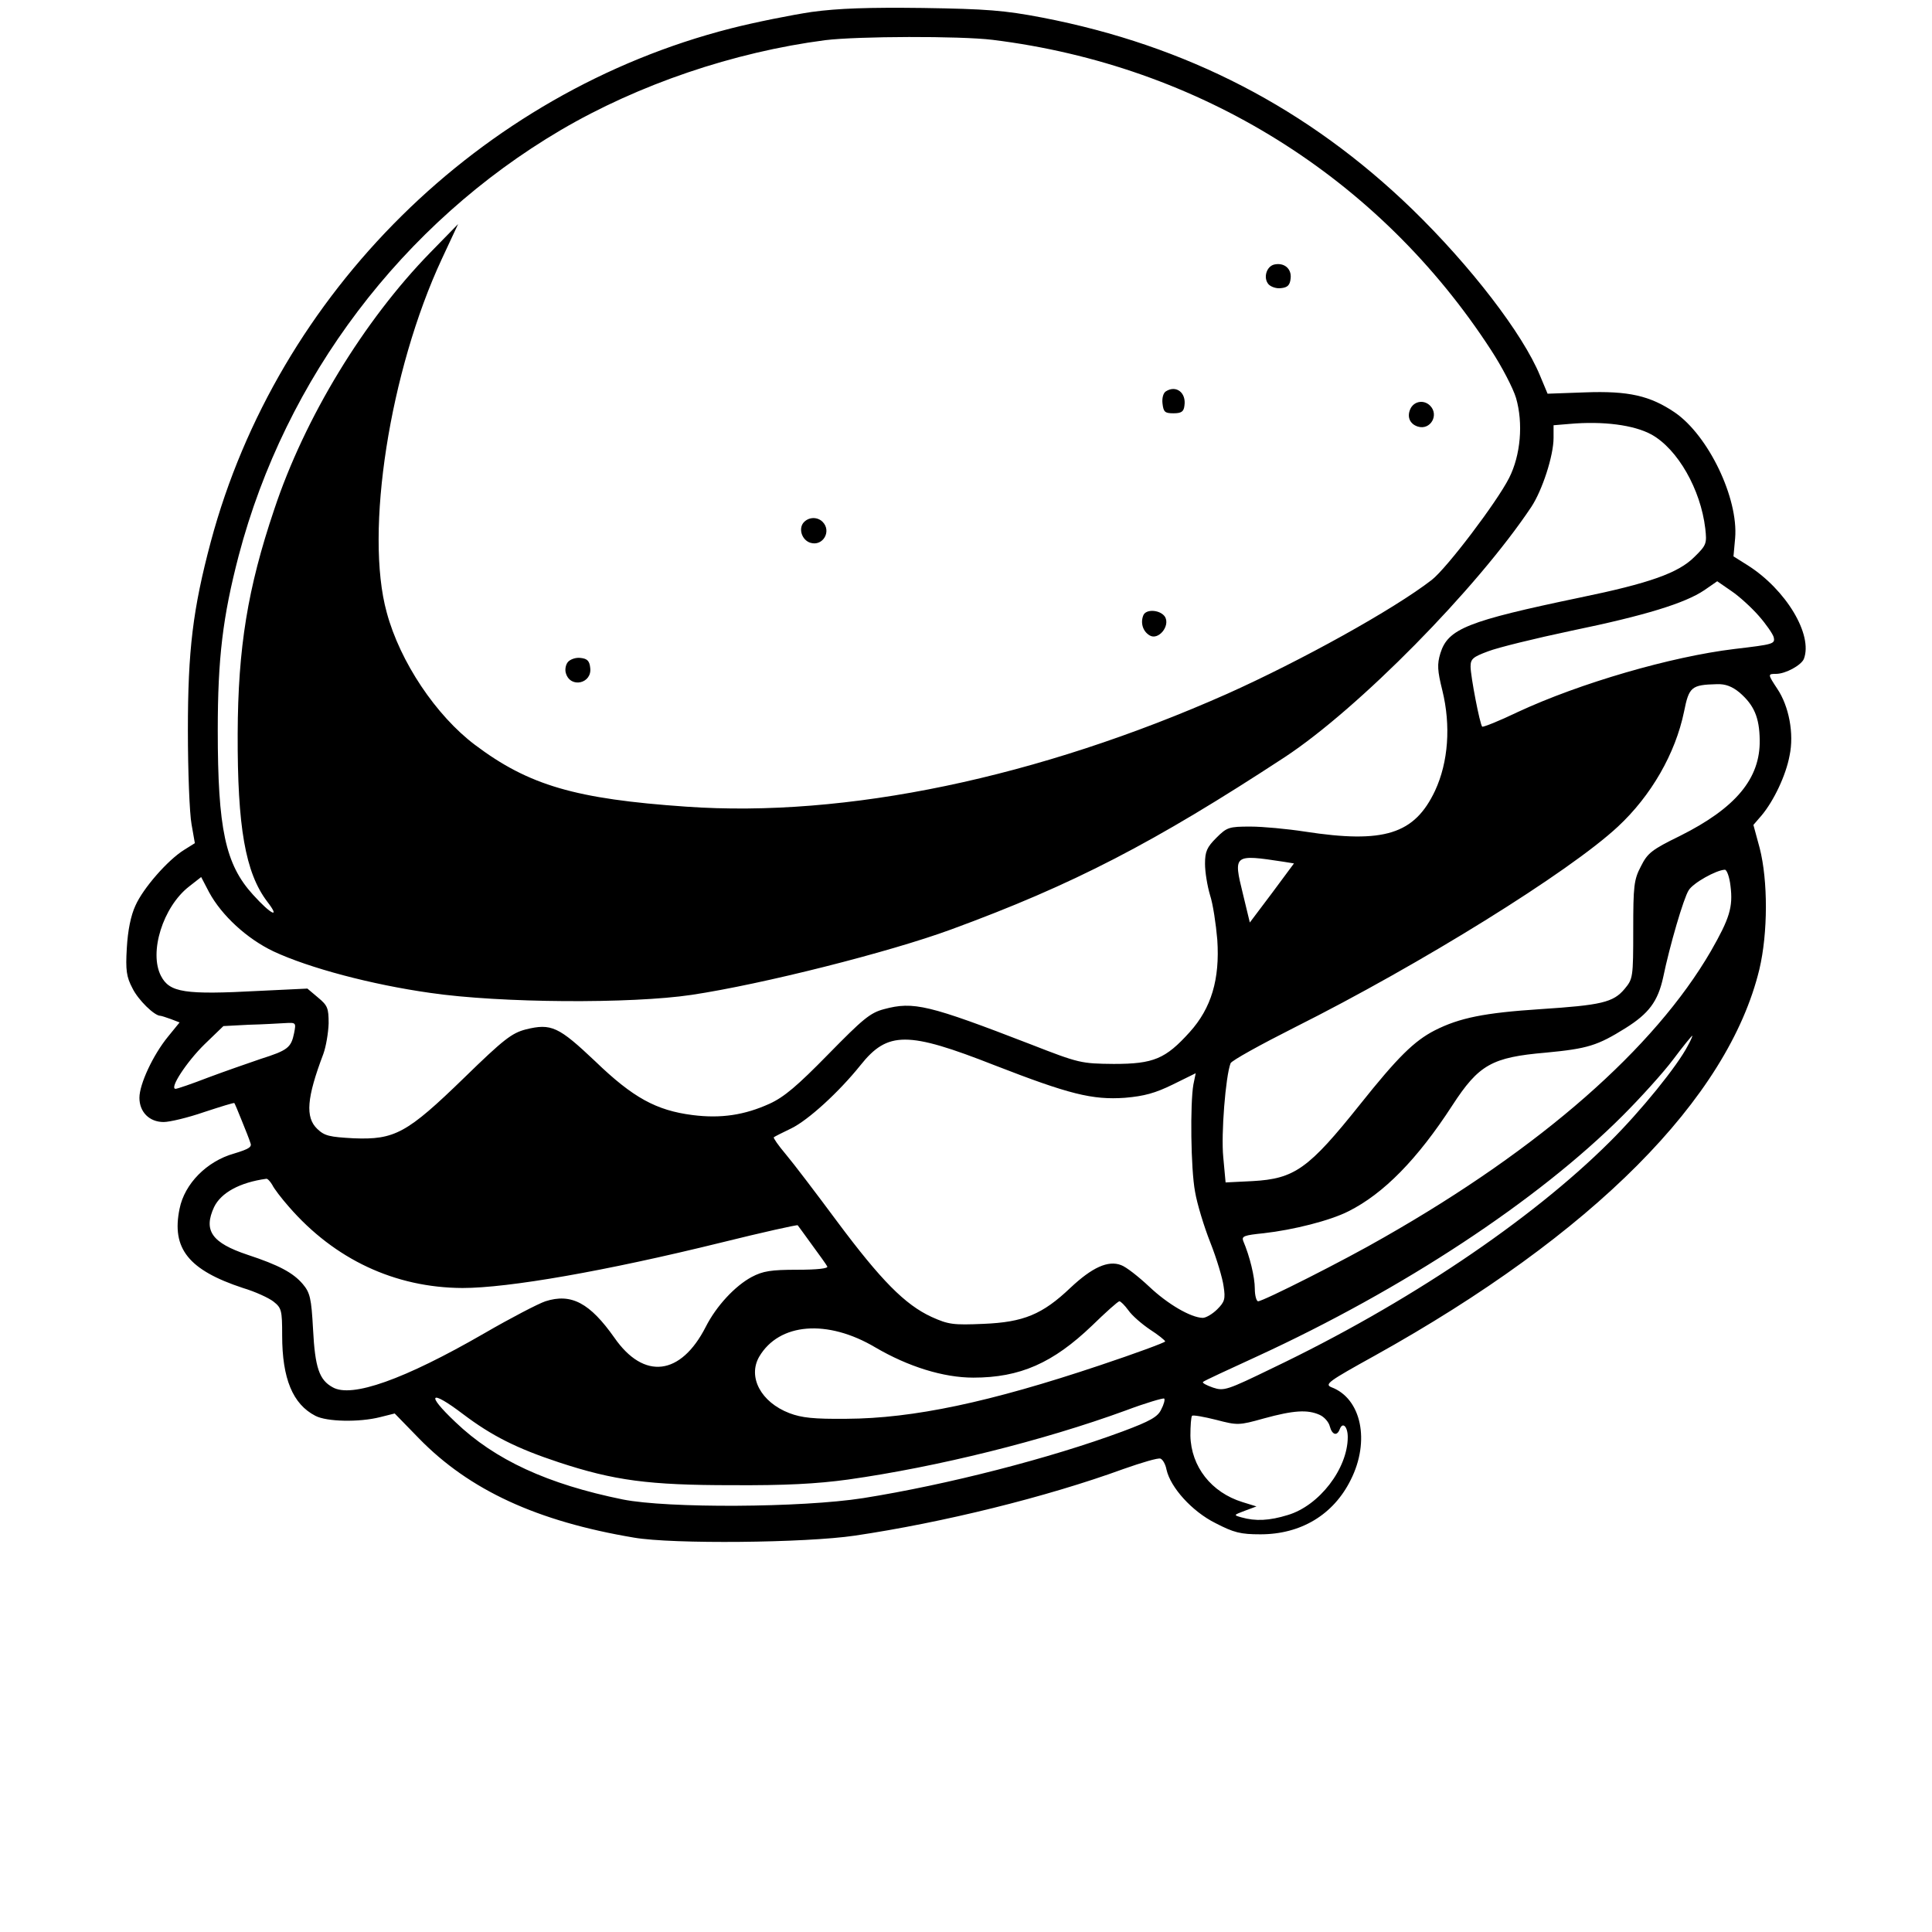 <?xml version="1.0" standalone="no"?>
<!DOCTYPE svg PUBLIC "-//W3C//DTD SVG 20010904//EN"
 "http://www.w3.org/TR/2001/REC-SVG-20010904/DTD/svg10.dtd">
<svg version="1.0" xmlns="http://www.w3.org/2000/svg"
 width="582pt" height="582pt" viewBox="0 0 582 582"
 preserveAspectRatio="xMidYMid meet">
<g transform="translate(0,582) scale(0.1,-0.1)"
fill="#000000" stroke="none">
<path d="M2445 5784 c-60 -9 -171 -31 -245 -50 -754 -193 -1364 -796 -1565
-1546 -54 -203 -69 -326 -69 -568 0 -124 5 -251 11 -283 l10 -57 -32 -20 c-50
-31 -124 -116 -147 -168 -14 -30 -23 -75 -26 -128 -4 -67 -1 -87 17 -121 17
-35 66 -83 84 -83 3 0 18 -5 32 -10 l26 -10 -35 -43 c-45 -55 -86 -143 -86
-184 0 -43 30 -73 73 -73 18 0 73 13 122 30 49 16 90 29 91 27 1 -1 11 -24 22
-52 11 -27 23 -57 26 -67 6 -13 -3 -19 -49 -33 -82 -23 -149 -91 -164 -166
-25 -120 27 -185 191 -239 37 -11 78 -30 92 -41 24 -19 26 -26 26 -102 0 -130
32 -207 100 -242 34 -18 132 -20 195 -4 l44 11 73 -75 c152 -156 356 -250 648
-299 116 -20 517 -16 665 6 264 39 577 116 810 201 54 19 104 34 111 31 7 -3
15 -17 18 -33 12 -54 77 -126 147 -161 56 -29 76 -34 136 -34 122 0 220 59
272 164 59 117 32 245 -58 279 -22 9 -9 18 130 95 658 366 1065 775 1159 1164
26 110 26 267 1 365 l-19 70 25 29 c36 43 73 120 84 180 14 66 -2 149 -37 201
-29 44 -29 45 -4 45 29 0 76 26 84 45 28 73 -54 209 -169 282 l-43 27 5 55
c10 120 -80 308 -181 378 -75 51 -140 66 -272 61 l-112 -4 -23 55 c-52 126
-209 330 -385 501 -313 303 -679 493 -1114 577 -115 22 -168 26 -360 29 -163
2 -255 -1 -335 -12z m545 -84 c623 -77 1164 -414 1502 -935 32 -49 66 -114 75
-144 22 -76 14 -172 -21 -241 -37 -73 -188 -272 -233 -307 -115 -89 -393 -243
-616 -343 -570 -253 -1149 -374 -1630 -340 -333 23 -474 64 -636 186 -117 88
-226 250 -266 399 -67 242 9 728 166 1065 l49 105 -84 -86 c-200 -205 -378
-497 -470 -774 -80 -237 -109 -416 -110 -675 -1 -281 23 -419 89 -506 41 -53
12 -40 -43 21 -83 91 -106 198 -106 495 0 217 15 342 63 526 141 536 493 1001
970 1282 235 138 521 235 797 271 99 12 405 13 504 1z m1985 -1189 c79 -44
148 -165 162 -283 5 -45 4 -50 -33 -86 -48 -48 -135 -79 -344 -122 -340 -71
-398 -94 -421 -168 -10 -33 -9 -52 6 -112 26 -106 18 -216 -22 -302 -62 -131
-153 -160 -393 -123 -52 8 -126 15 -163 15 -65 0 -71 -2 -103 -34 -28 -28 -34
-41 -34 -78 0 -25 7 -67 15 -94 9 -27 18 -88 22 -135 8 -119 -18 -206 -83
-278 -73 -81 -109 -96 -229 -96 -98 1 -104 2 -250 59 -308 119 -353 130 -442
106 -42 -11 -64 -30 -168 -136 -93 -95 -133 -129 -177 -149 -75 -34 -146 -45
-232 -34 -109 14 -179 52 -293 162 -110 104 -132 115 -209 96 -42 -11 -66 -29
-186 -146 -172 -167 -209 -187 -333 -182 -72 4 -87 7 -109 28 -37 35 -32 94
18 226 8 22 15 63 16 92 0 46 -3 54 -32 78 l-32 27 -146 -7 c-224 -12 -269 -5
-295 45 -37 71 6 208 84 269 l37 29 24 -46 c38 -70 114 -140 194 -178 107 -50
295 -100 472 -125 212 -31 606 -33 787 -6 214 32 597 129 782 197 368 135 611
261 1005 519 222 146 579 508 743 754 33 50 67 154 67 208 l0 38 48 4 c101 9
194 -3 247 -32z m323 -546 c22 -25 42 -54 45 -64 5 -21 0 -22 -118 -36 -191
-23 -466 -103 -653 -190 -56 -27 -104 -46 -107 -44 -7 7 -35 152 -35 181 0 23
7 29 53 46 28 11 142 39 251 62 223 46 342 83 400 122 l39 27 42 -29 c24 -16
61 -50 83 -75z m-58 -231 c44 -38 60 -75 61 -143 2 -116 -72 -205 -240 -289
-86 -42 -98 -52 -118 -92 -21 -40 -23 -59 -23 -191 0 -144 -1 -148 -26 -178
-34 -41 -71 -49 -254 -61 -168 -11 -243 -26 -318 -64 -62 -32 -111 -80 -225
-223 -155 -194 -197 -224 -324 -231 l-81 -4 -7 76 c-7 69 7 244 22 283 3 8 90
56 193 108 379 190 827 468 974 605 100 93 173 220 199 346 15 75 22 81 99 83
26 1 46 -7 68 -25z m-1373 -510 l31 -5 -66 -89 -67 -89 -21 87 c-29 118 -28
119 123 96z m1346 -73 c8 -64 -3 -98 -59 -196 -170 -293 -512 -593 -984 -862
-119 -69 -365 -193 -380 -193 -5 0 -10 17 -10 38 0 35 -15 97 -35 144 -5 14 3
17 62 23 89 10 200 38 255 66 106 53 208 157 313 319 80 123 119 145 282 159
126 12 155 21 240 74 70 44 97 80 113 152 20 97 62 240 77 263 13 22 83 61
109 62 6 0 14 -22 17 -49z m-4327 -443 c-9 -44 -19 -52 -101 -78 -38 -13 -110
-38 -158 -56 -49 -19 -93 -34 -98 -34 -20 0 33 81 87 134 l57 55 76 4 c42 1
91 4 110 5 33 2 33 1 27 -30z m4199 -37 c-31 -61 -143 -199 -236 -291 -238
-237 -613 -489 -1015 -681 -138 -67 -147 -70 -180 -59 -20 7 -33 14 -30 17 2
3 76 37 163 77 439 202 845 469 1101 725 53 53 122 129 152 169 30 40 56 72
58 72 1 0 -4 -13 -13 -29z m-2089 -60 c224 -87 294 -105 393 -98 58 5 91 14
144 40 l69 34 -7 -34 c-10 -57 -8 -254 5 -323 6 -36 27 -105 46 -153 19 -48
37 -108 40 -132 6 -38 3 -47 -19 -69 -14 -14 -34 -26 -44 -26 -36 1 -105 41
-161 94 -32 30 -70 60 -85 65 -39 15 -87 -7 -152 -68 -85 -81 -142 -104 -262
-109 -92 -4 -106 -2 -157 21 -80 37 -152 110 -284 287 -63 85 -133 177 -155
203 -22 26 -38 49 -36 51 2 2 26 14 53 27 51 25 143 109 208 190 82 103 142
103 404 0z m-2176 -360 c5 -11 28 -41 50 -66 138 -159 320 -244 523 -245 139
0 431 51 780 137 125 31 229 54 230 52 2 -2 21 -29 43 -59 22 -30 43 -59 46
-65 4 -6 -29 -10 -90 -10 -80 0 -104 -4 -138 -22 -50 -27 -106 -87 -138 -150
-75 -147 -186 -161 -275 -33 -74 105 -130 135 -208 110 -21 -7 -104 -50 -185
-97 -241 -139 -399 -195 -456 -162 -40 22 -53 58 -59 175 -5 93 -9 110 -31
136 -29 34 -72 57 -166 88 -108 36 -134 73 -101 144 21 43 77 74 157 85 4 1
12 -8 18 -18z m2579 -378 c11 -16 40 -41 65 -58 25 -16 46 -33 46 -36 0 -3
-89 -36 -197 -72 -331 -111 -562 -160 -763 -161 -99 -1 -135 3 -172 17 -86 33
-126 109 -91 170 60 102 205 114 350 28 99 -58 205 -91 295 -91 141 0 240 44
358 157 41 40 78 73 82 73 4 0 16 -12 27 -27z m-2004 -313 c86 -65 161 -103
288 -145 167 -55 271 -69 522 -69 160 -1 255 4 350 17 269 38 587 117 836 208
61 23 113 38 116 36 3 -3 -1 -18 -9 -33 -10 -22 -33 -35 -116 -66 -218 -81
-530 -161 -782 -201 -185 -29 -589 -31 -724 -4 -226 46 -385 119 -504 233 -91
86 -77 100 23 24z m2580 -2 c14 -6 28 -22 31 -35 7 -26 22 -30 30 -8 9 23 24
7 24 -24 0 -95 -86 -207 -181 -235 -55 -17 -97 -19 -139 -7 -25 7 -24 7 10 20
l35 13 -42 13 c-94 29 -155 107 -157 200 0 30 2 57 5 60 3 3 36 -3 72 -12 65
-17 69 -17 144 4 91 25 132 27 168 11z"/>
<path d="M3838 5023 c-23 -6 -33 -40 -17 -59 7 -8 24 -14 38 -12 20 2 27 9 29
30 3 29 -20 48 -50 41z"/>
<path d="M3512 4641 c-8 -5 -12 -21 -10 -37 3 -25 7 -29 33 -29 24 0 31 5 33
23 6 39 -25 63 -56 43z"/>
<path d="M4250 4591 c-13 -25 -4 -48 21 -56 38 -12 65 35 37 63 -18 18 -46 14
-58 -7z"/>
<path d="M2420 4245 c-15 -19 -4 -52 21 -60 38 -12 65 35 37 63 -16 16 -43 15
-58 -3z"/>
<path d="M3444 3966 c-9 -23 -1 -48 19 -60 26 -16 62 27 47 55 -13 22 -58 26
-66 5z"/>
<path d="M1711 3826 c-7 -8 -10 -24 -6 -35 14 -45 79 -30 73 17 -2 21 -9 28
-29 30 -14 2 -31 -4 -38 -12z"/>
</g>
</svg>
